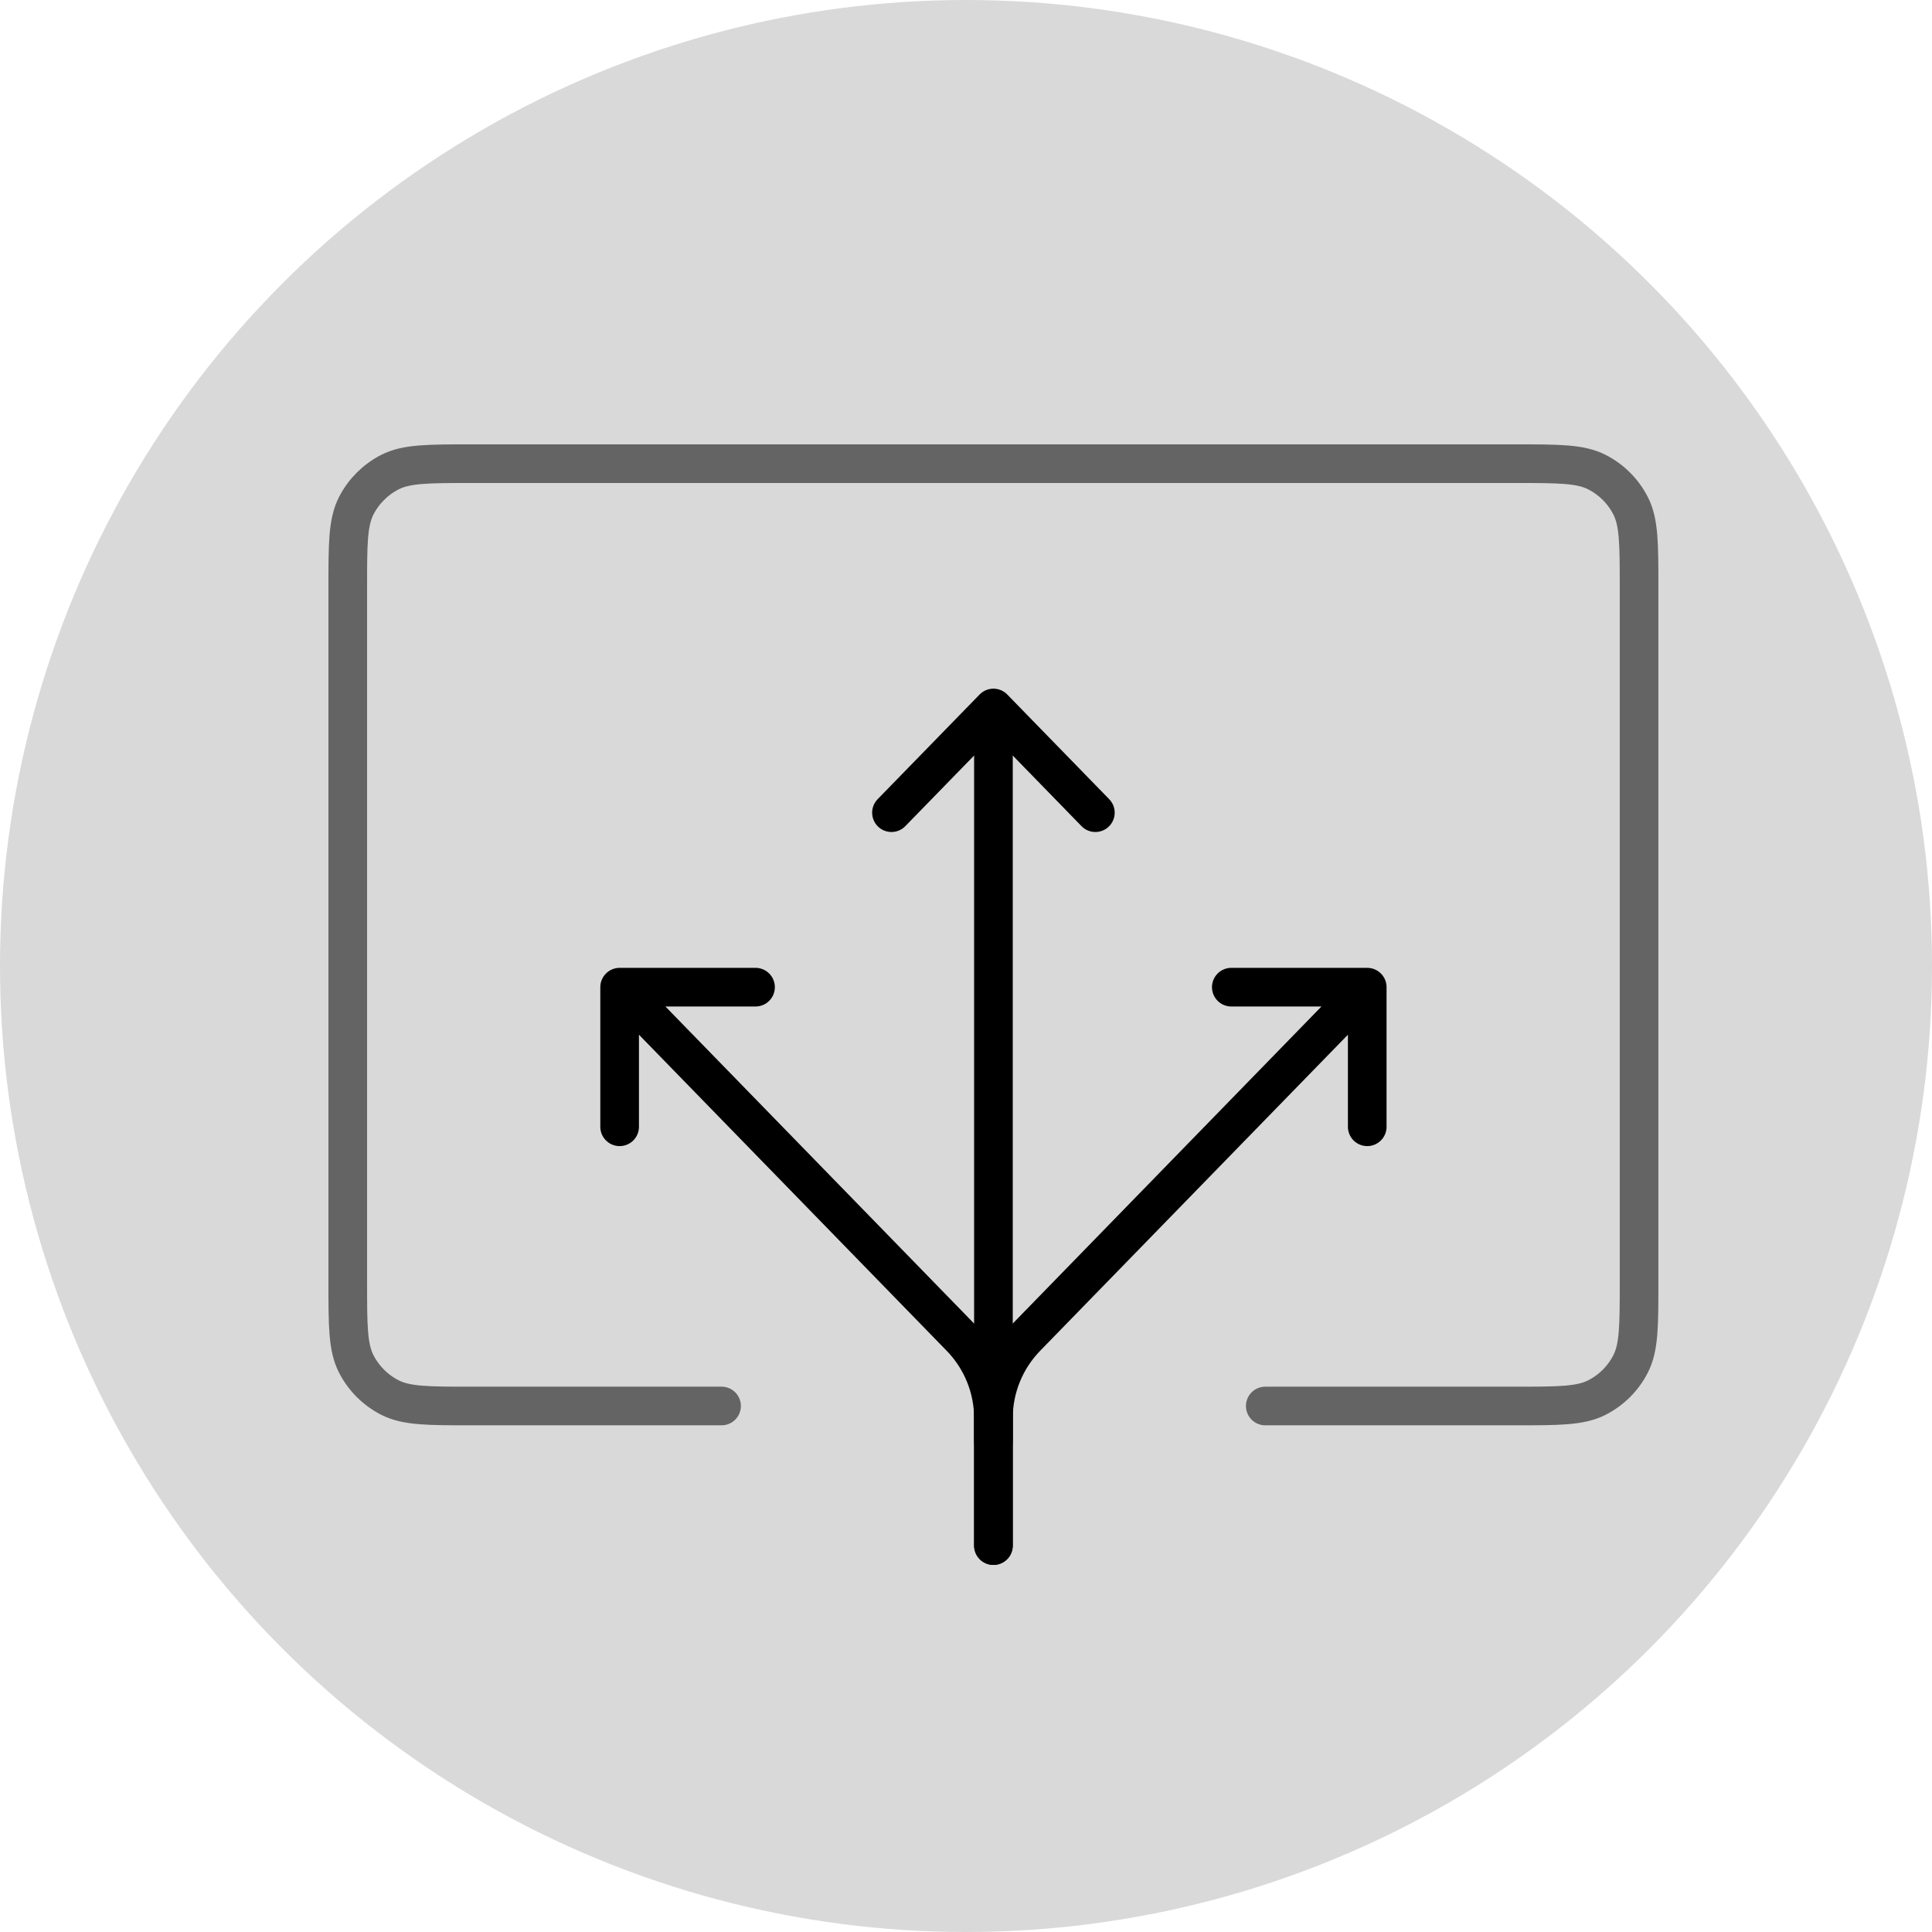 <svg width="50" height="50" viewBox="0 0 50 50" fill="none" xmlns="http://www.w3.org/2000/svg">
<circle cx="25" cy="25" r="25" fill="#D9D9D9"/>
<path d="M32.745 36.387H39.219C40.34 36.387 40.9 36.387 41.327 36.169C41.704 35.977 42.01 35.671 42.201 35.295C42.419 34.867 42.419 34.307 42.419 33.187V15.2C42.419 14.08 42.419 13.52 42.201 13.092C42.01 12.716 41.704 12.41 41.327 12.218C40.9 12 40.34 12 39.219 12H12.2C11.08 12 10.52 12 10.092 12.218C9.716 12.41 9.41 12.716 9.218 13.092C9 13.52 9 14.08 9 15.2V33.187C9 34.307 9 34.867 9.218 35.295C9.41 35.671 9.716 35.977 10.092 36.169C10.52 36.387 11.08 36.387 12.2 36.387H18.674" stroke="#646464" stroke-linecap="round"/>
<path d="M16.036 25.548L24.859 34.61C25.404 35.17 25.71 35.921 25.71 36.703V40M16.036 25.548H19.553M16.036 25.548V29.161" stroke="black" stroke-linecap="round" stroke-linejoin="round"/>
<path d="M35.384 25.548L26.56 34.61C26.015 35.17 25.71 35.921 25.71 36.703V40M35.384 25.548H31.866M35.384 25.548V29.161" stroke="black" stroke-linecap="round" stroke-linejoin="round"/>
<path d="M25.71 18.323V37.29M25.71 18.323L23.071 21.032M25.71 18.323L28.348 21.032" stroke="black" stroke-linecap="round" stroke-linejoin="round"/>
</svg>

